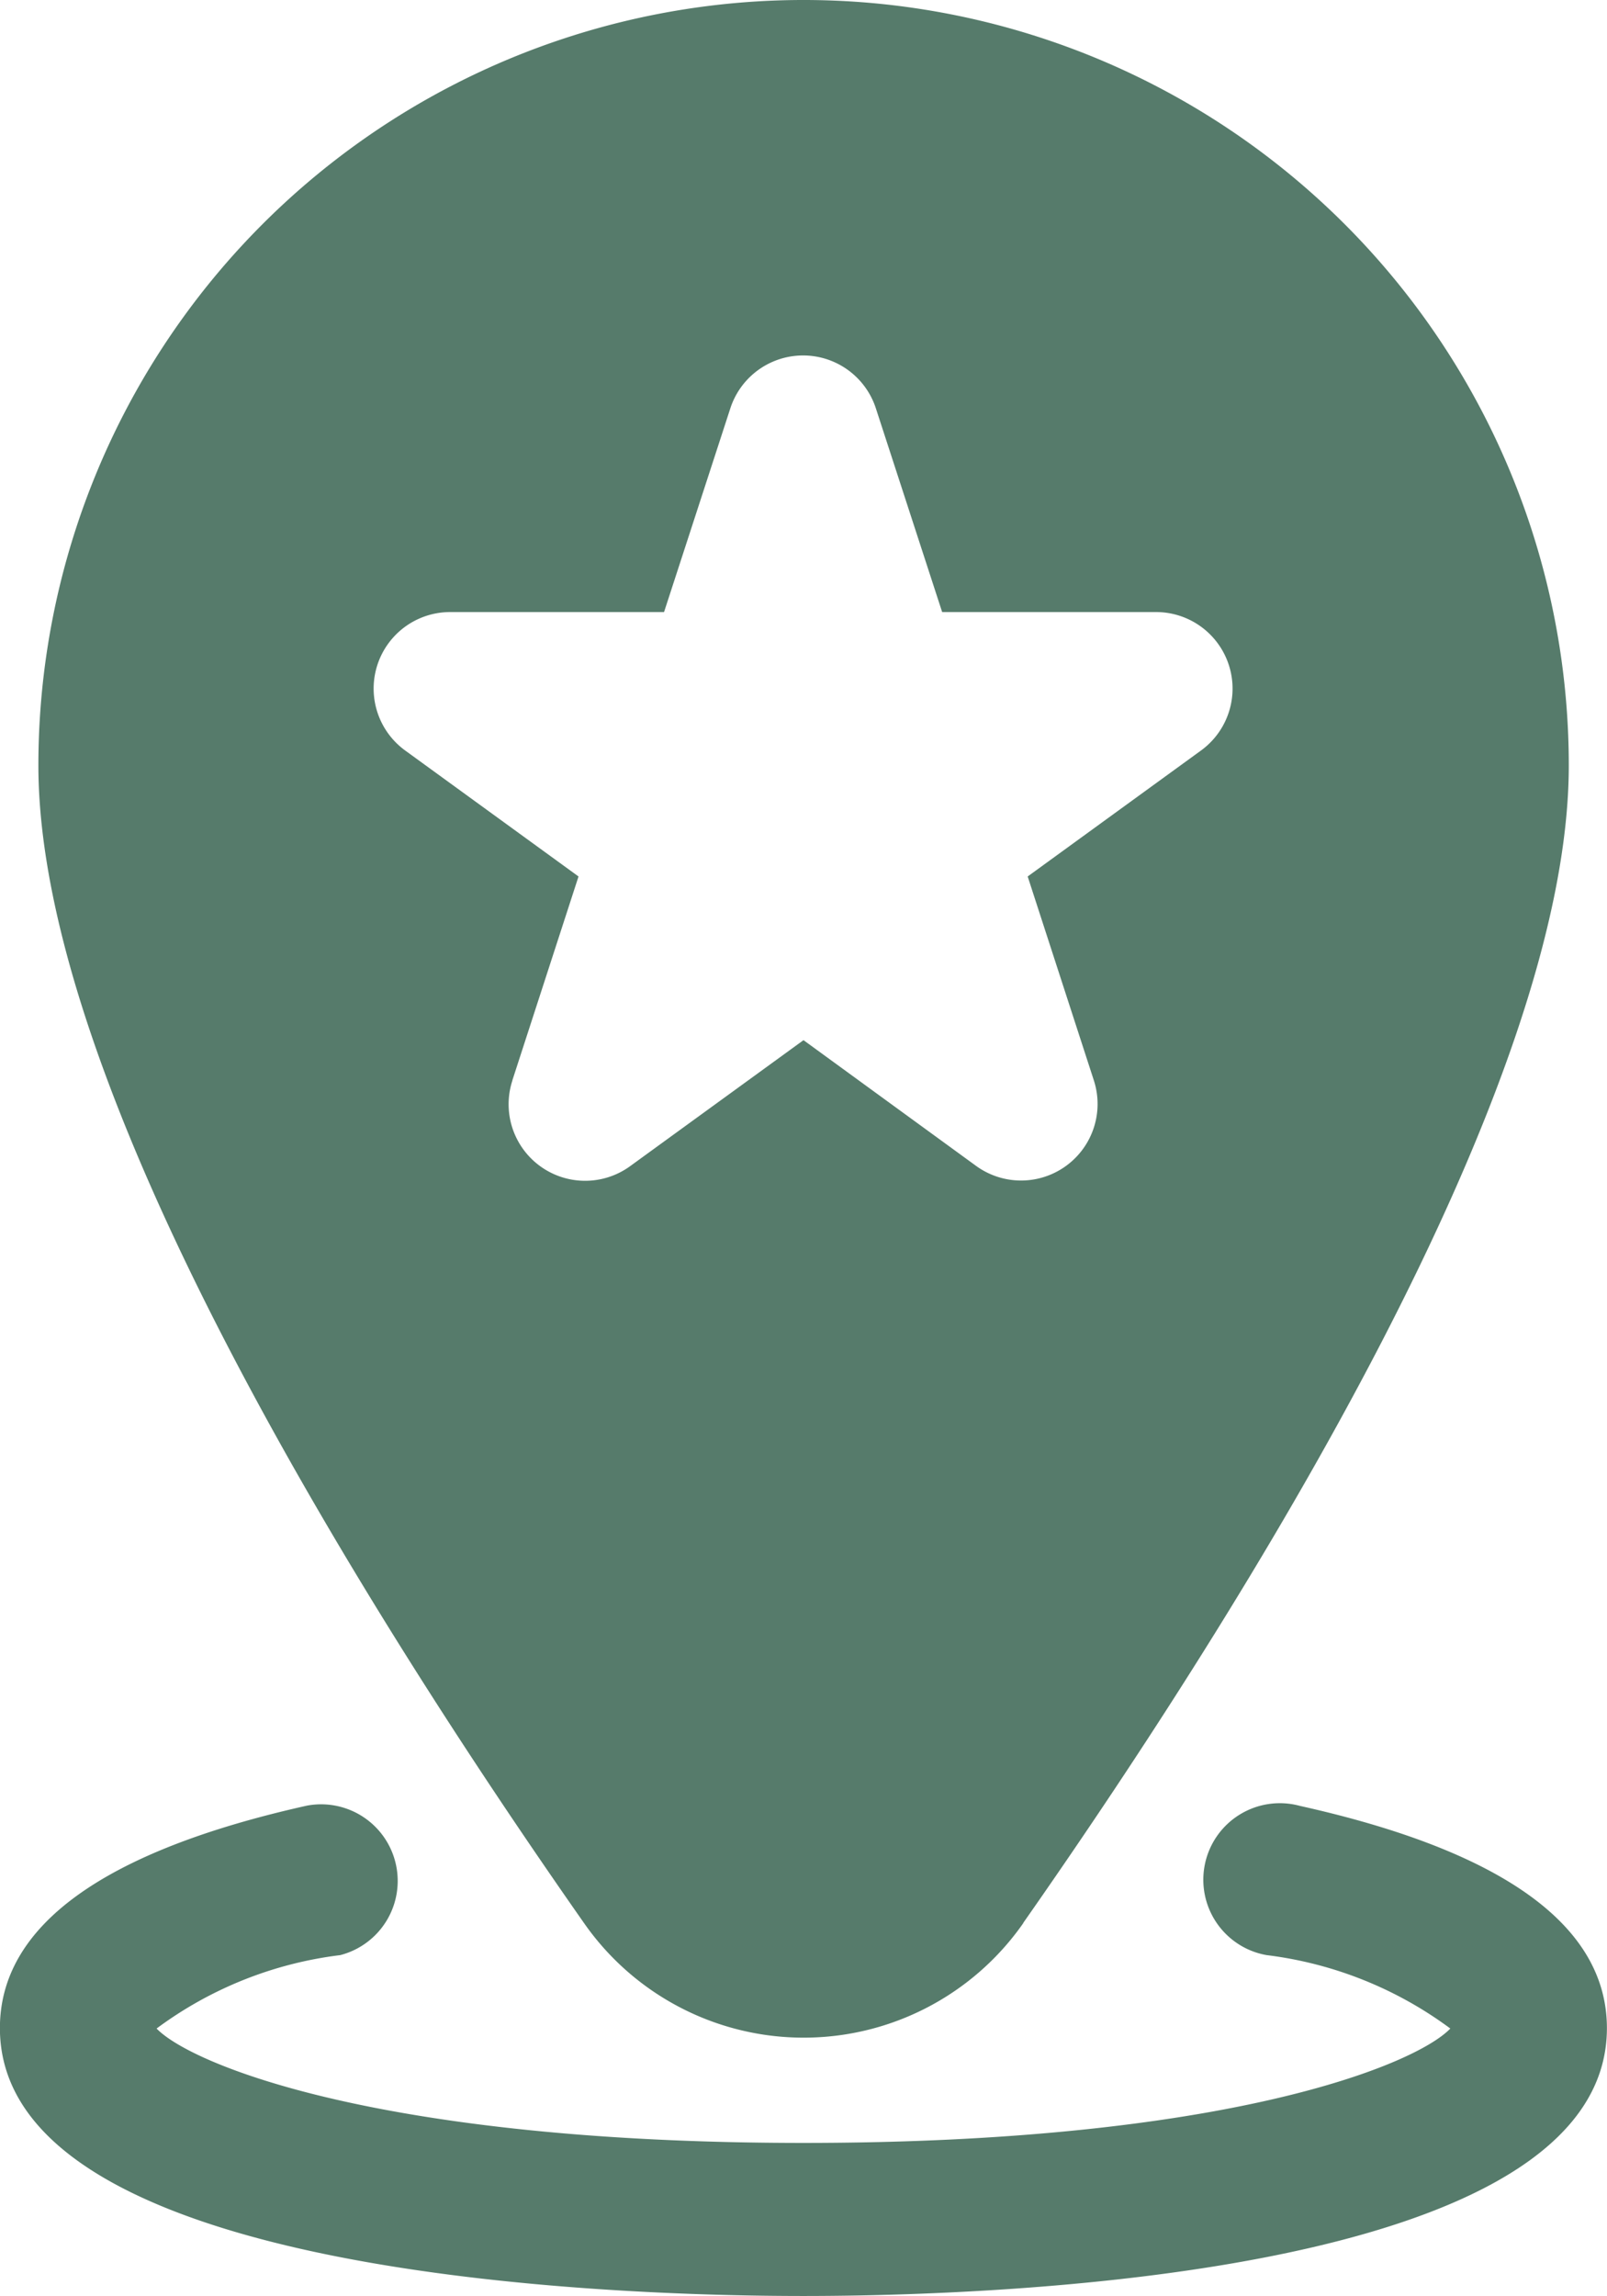 <svg xmlns="http://www.w3.org/2000/svg" width="18" height="25.714">
    <path d="M11.461 21.534c2.532-3.617 6.111-9.363 6.111-12.963a8.571 8.571 0 0 0-17.142 0c0 3.6 3.578 9.346 6.111 12.963a3 3 0 0 0 4.922 0Zm-5.722-9.436.741-2.283-1.942-1.411a.857.857 0 0 1 .5-1.55h2.4l.743-2.283a.857.857 0 0 1 1.629 0l.743 2.283h2.4a.857.857 0 0 1 .5 1.55l-1.942 1.411.741 2.283a.857.857 0 0 1-1.319.958L9 11.648l-1.942 1.411a.857.857 0 0 1-1.319-.958Zm12.26 10.613c0 2.784-6.889 3-9 3s-9-.214-9-3c0-1.144 1.157-1.982 3.439-2.491a.858.858 0 0 1 .373 1.674 4.329 4.329 0 0 0-2.057.822c.384.4 2.5 1.281 7.245 1.281s6.861-.878 7.246-1.281a4.341 4.341 0 0 0-2.057-.822.857.857 0 1 1 .373-1.671c2.281.507 3.438 1.345 3.438 2.489Z" fill="#567b6b"/>
</svg>
